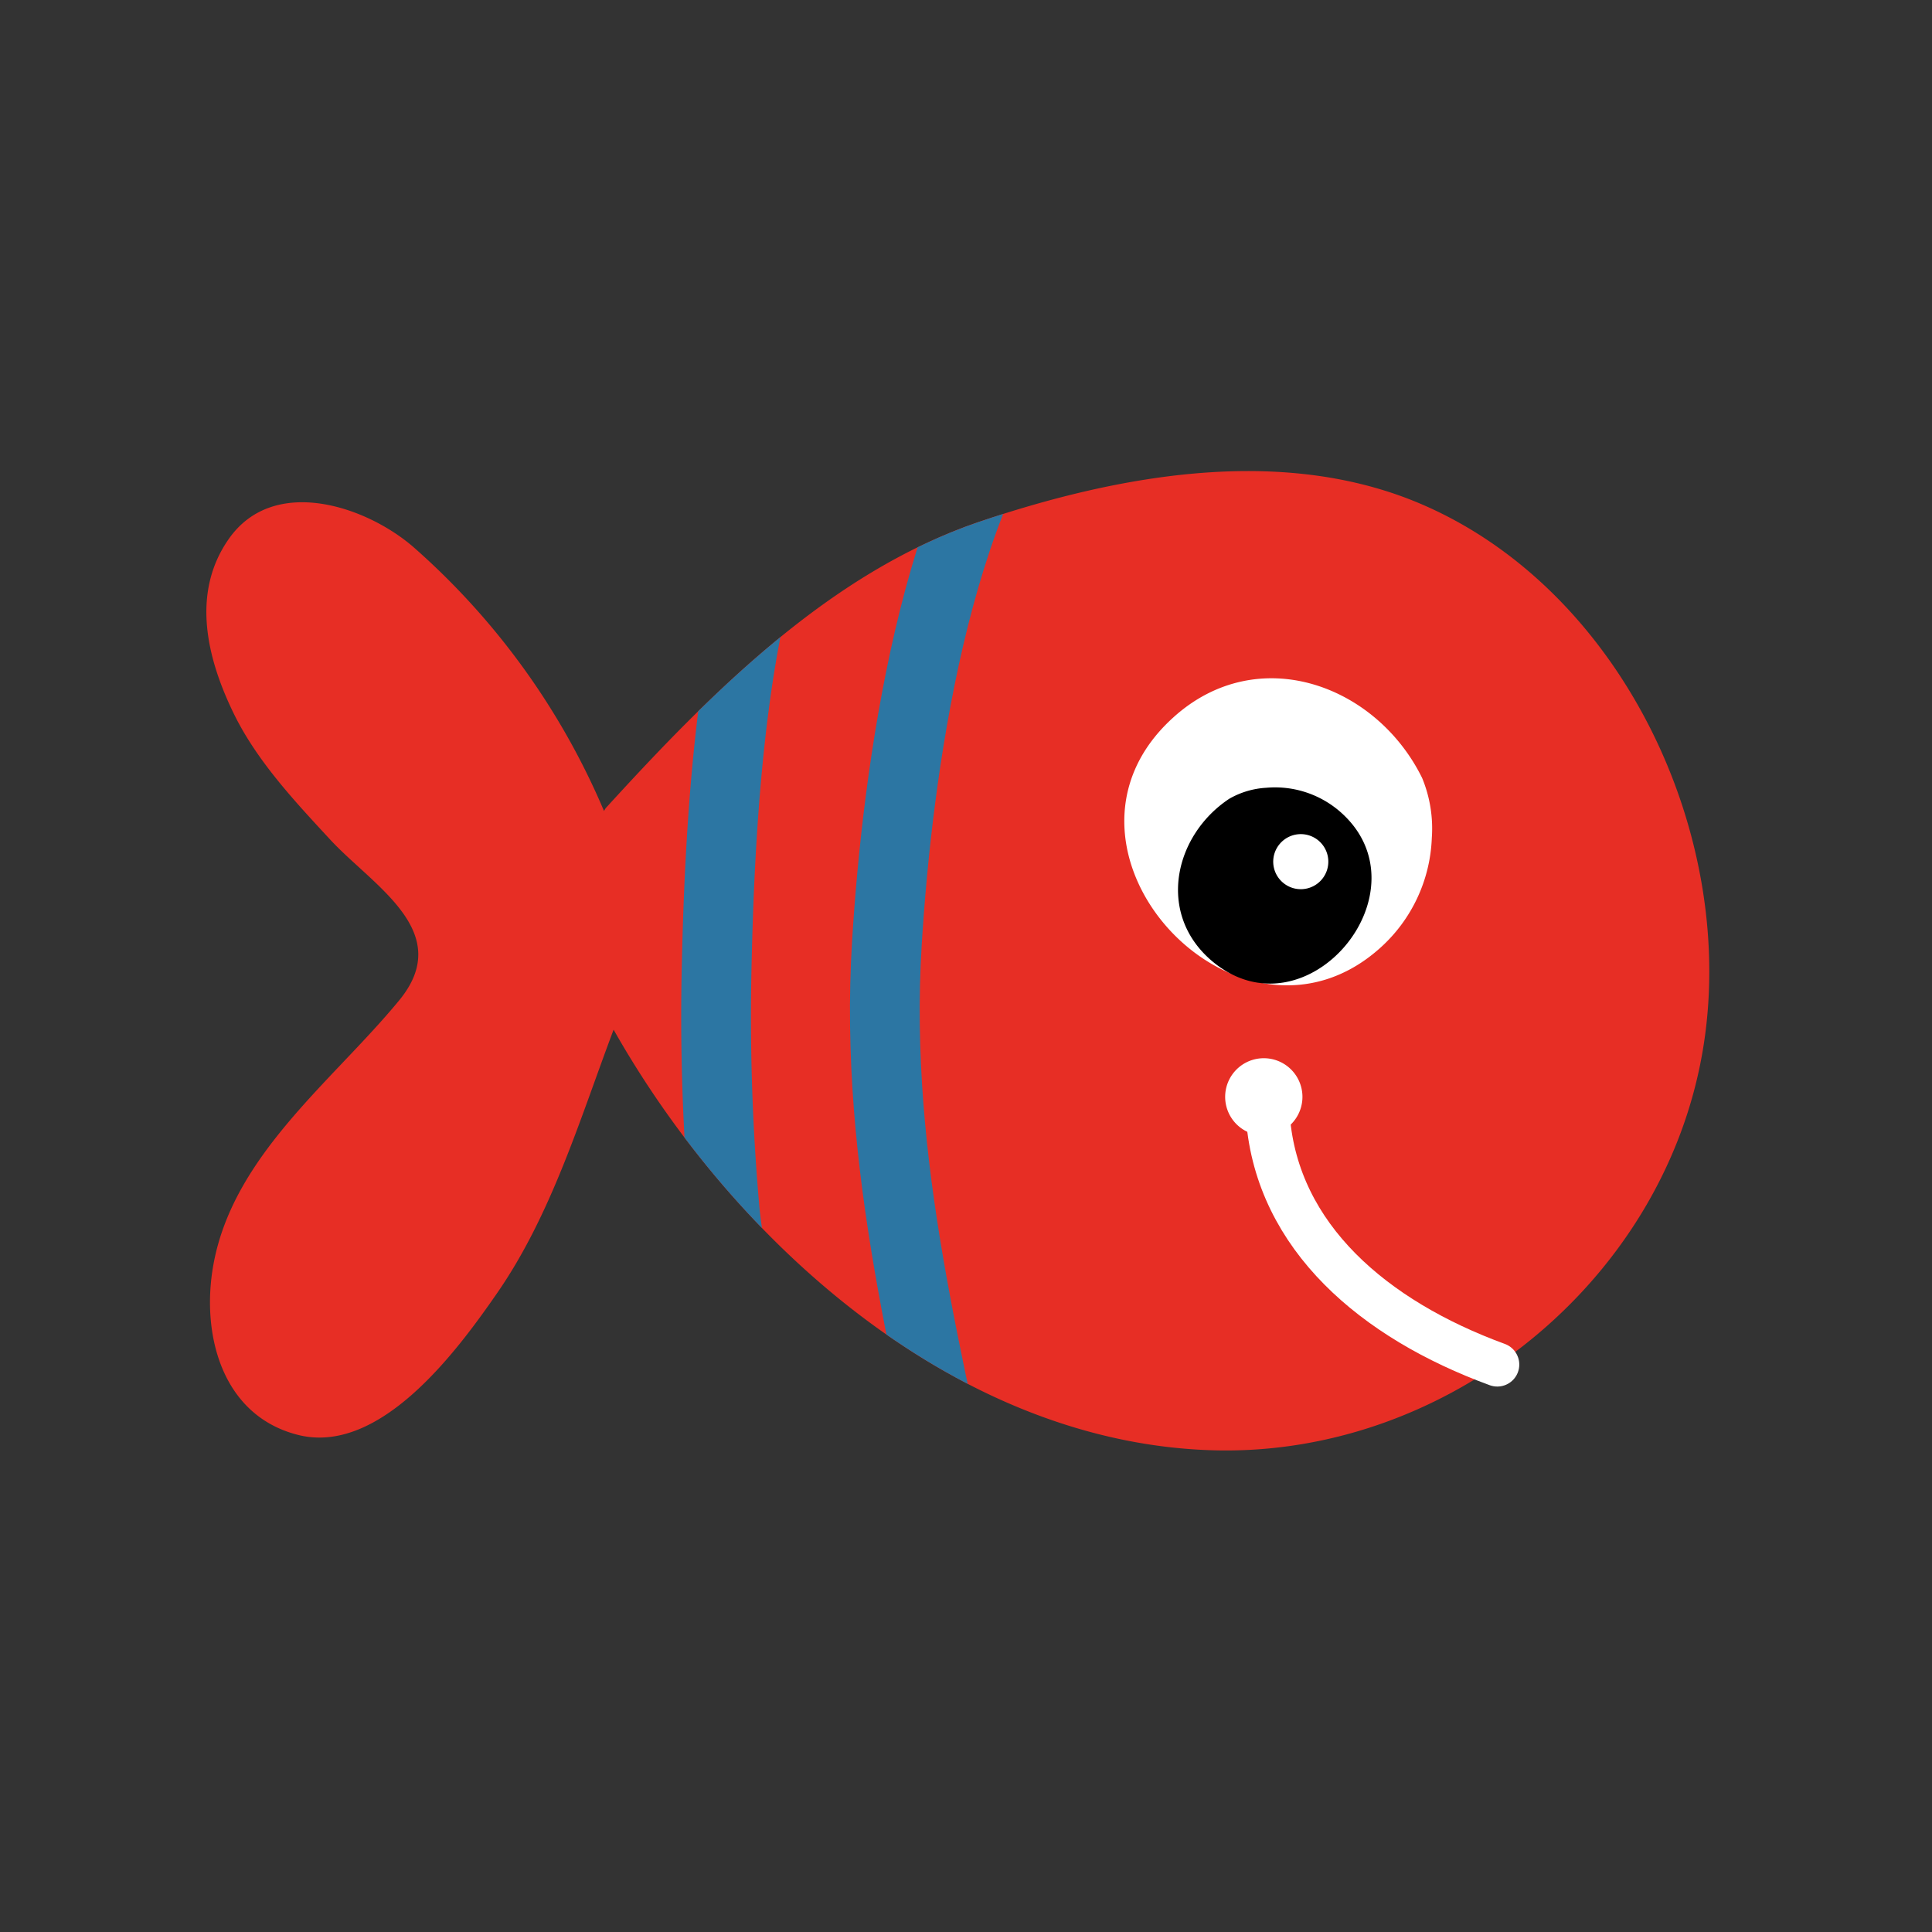 <svg id="Layer_1" data-name="Layer 1" xmlns="http://www.w3.org/2000/svg" xmlns:xlink="http://www.w3.org/1999/xlink" width="7.06cm" height="7.06cm" viewBox="0 0 200 200"><rect x="0" y="0" width="200" height="200" fill="#333333" stroke="none"/><defs><style>.cls-1,.cls-4,.cls-6{fill:none;}.cls-2{fill:#e72e25;}.cls-3{fill:#fff;}.cls-4{stroke:#fff;stroke-width:4.55px;}.cls-4,.cls-6{stroke-linecap:round;stroke-linejoin:round;}.cls-5{clip-path:url(#clip-path);}.cls-6{stroke:#2c76a3;stroke-width:7.22px;}</style><clipPath id="clip-path"><path class="cls-1" d="M146.35,51.86c-14.28-5.75-30.95-2.58-45,2.16C85.85,59.3,73.49,71.84,62.71,83.65a2,2,0,0,0-.18.31A75.65,75.65,0,0,0,43,56.81c-4.83-4.33-14.62-7.76-19.33-1-3.9,5.59-2.25,12.33.5,18C26.58,78.78,30.56,83,34.26,87c4.48,4.79,12.87,9.5,7.06,16.56-6.86,8.34-17.15,16-19.22,27.31-1.32,7.19.84,15.62,8.67,17.65,8.53,2.23,16.55-8.69,20.61-14.54,5.7-8.18,8.63-18.07,12.14-27.39,12.61,22.3,35.84,42.94,62.33,43.55,24.08.54,46.16-17.44,50.35-41C180.2,86.72,167.78,60.52,146.35,51.86Z"/></clipPath></defs><title>fish_e_04</title><path class="cls-2" d="M146.35,51.86c-14.28-5.75-30.95-2.58-45,2.16C85.85,59.3,73.49,71.84,62.71,83.65a2,2,0,0,0-.18.31A75.65,75.65,0,0,0,43,56.81c-4.83-4.33-14.62-7.76-19.33-1-3.9,5.59-2.25,12.33.5,18C26.58,78.78,30.56,83,34.26,87c4.48,4.79,12.87,9.5,7.06,16.56-6.86,8.34-17.15,16-19.22,27.31-1.32,7.19.84,15.62,8.67,17.65,8.53,2.23,16.55-8.69,20.61-14.54,5.7-8.18,8.63-18.07,12.14-27.39,12.61,22.3,35.84,42.94,62.33,43.55,24.08.54,46.16-17.44,50.35-41C180.2,86.72,167.78,60.52,146.35,51.86Z"/><path class="cls-1" d="M146.35,51.86c-14.28-5.75-30.95-2.58-45,2.16C85.85,59.3,73.49,71.84,62.71,83.65a2,2,0,0,0-.18.31A75.65,75.65,0,0,0,43,56.81c-4.83-4.33-14.62-7.76-19.33-1-3.9,5.59-2.25,12.33.5,18C26.58,78.78,30.56,83,34.26,87c4.48,4.79,12.87,9.5,7.06,16.56-6.86,8.34-17.15,16-19.22,27.31-1.32,7.19.84,15.62,8.67,17.65,8.53,2.23,16.55-8.69,20.61-14.54,5.7-8.18,8.63-18.07,12.14-27.39,12.61,22.3,35.84,42.94,62.33,43.55,24.08.54,46.16-17.44,50.35-41C180.2,86.72,167.78,60.52,146.35,51.86Z"/><path class="cls-3" d="M121.46,74.27c-15.06,13.59,6.81,37.06,21.47,23.81a16.08,16.08,0,0,0,5.29-11.33,13.71,13.71,0,0,0-1-6.21c-4.74-9.65-17-14.19-25.75-6.28"/><path d="M125.4,99.43c9.79,8.38,22.78-7.31,13.25-15.47a10.27,10.27,0,0,0-7.57-2.41,8.66,8.66,0,0,0-3.83,1.14c-5.69,3.77-7.54,11.85-1.85,16.74"/><path class="cls-3" d="M132.8,91.36a2.85,2.85,0,1,0-.32-4,2.84,2.84,0,0,0,.32,4"/><path class="cls-4" d="M155,141.26c-12.81-4.69-22.74-13.21-23.74-25.51"/><path class="cls-3" d="M126.84,113.24a4,4,0,1,0,4.32-3.68,4,4,0,0,0-4.32,3.68"/><g class="cls-5"><path class="cls-6" d="M108.75,37.63c-12,13.31-15.87,42.49-16.94,60-1.41,22.91,4.51,43.79,8.8,65.06"/><path class="cls-6" d="M84.49,47.39c-8.85,8.73-10,39.53-10.29,52.16A227.33,227.33,0,0,0,75,125.08c.77,8.42,4.18,17.2,3.82,25.26"/></g></svg>